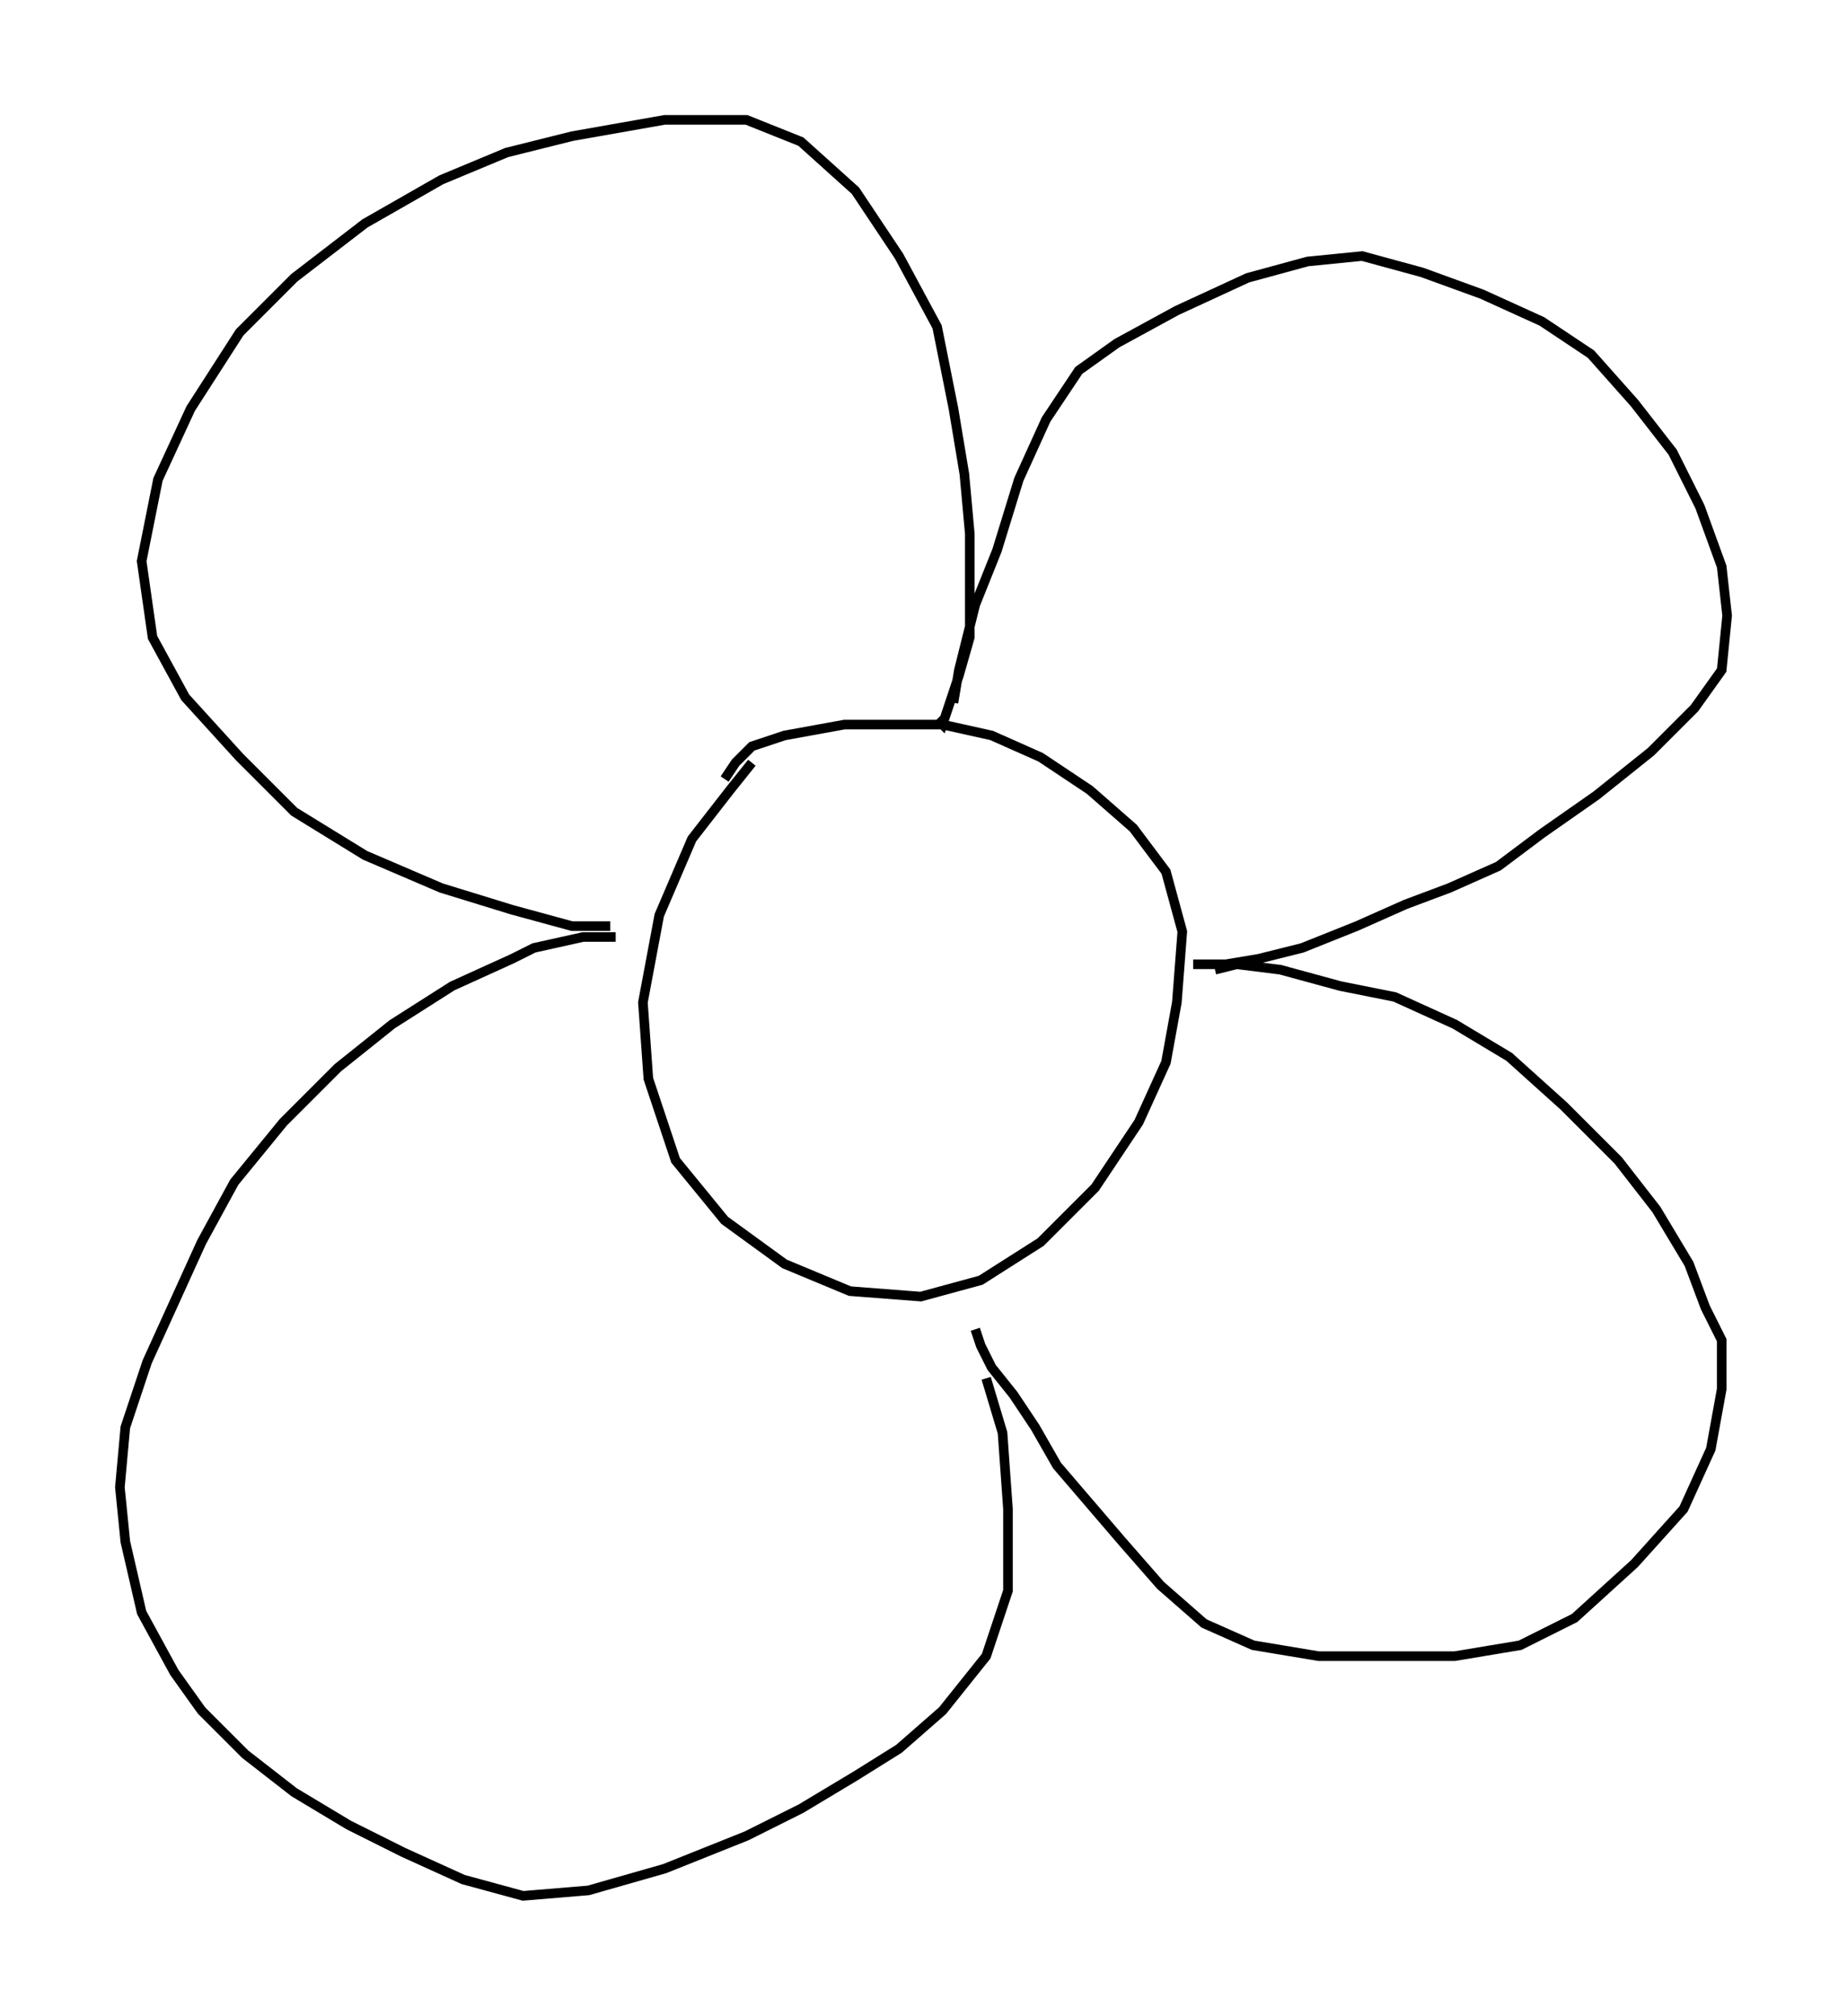 <?xml version="1.0" encoding="utf-8" ?>
<svg baseProfile="full" height="420.455" version="1.1" width="385.227" xmlns="http://www.w3.org/2000/svg" xmlns:ev="http://www.w3.org/2001/xml-events" xmlns:xlink="http://www.w3.org/1999/xlink"><defs /><rect fill="white" height="420.455" width="385.227" x="0" y="0" /><path d="M159.091,238.636 m-2.273,-79.545 l-4.545,5.682 -7.955,10.227 l-6.818,15.909 -3.409,18.182 l1.136,15.909 5.682,17.045 l10.227,12.5 12.5,9.091 l13.636,5.682 14.773,1.136 l12.5,-3.409 12.5,-7.955 l11.364,-11.364 9.091,-13.636 l5.682,-12.5 2.273,-12.5 l1.136,-14.773 -3.409,-12.5 l-6.818,-9.091 -9.091,-7.955 l-10.227,-6.818 -10.227,-4.545 l-10.227,-2.273 -10.227,0.0 l-10.227,0.0 -12.5,2.273 l-6.818,2.273 -3.409,3.409 l-2.273,3.409 m-23.864,30.682 l-7.955,0.0 -12.5,-3.409 l-14.773,-4.545 -15.909,-6.818 l-14.773,-9.091 -11.364,-11.364 l-11.364,-12.5 -6.818,-12.5 l-2.273,-15.909 3.409,-17.045 l6.818,-14.773 10.227,-15.909 l11.364,-11.364 14.773,-11.364 l15.909,-9.091 13.636,-5.682 l13.636,-3.409 19.318,-3.409 l17.045,0.0 11.364,4.545 l11.364,10.227 9.091,13.636 l7.955,14.773 3.409,17.045 l2.273,13.636 1.136,12.5 l0.0,12.5 0.0,9.091 l-2.273,7.955 -2.273,6.818 l-1.136,3.409 -1.136,-1.136 m3.409,-3.409 l1.136,-6.818 3.409,-13.636 l4.545,-11.364 4.545,-14.773 l5.682,-12.5 6.818,-10.227 l7.955,-5.682 12.5,-6.818 l14.773,-6.818 12.5,-3.409 l11.364,-1.136 12.5,3.409 l12.5,4.545 12.5,5.682 l10.227,6.818 9.091,10.227 l7.955,10.227 5.682,11.364 l4.545,12.5 1.136,10.227 l-1.136,11.364 -5.682,7.955 l-9.091,9.091 -11.364,9.091 l-11.364,7.955 -9.091,6.818 l-10.227,4.545 -9.091,3.409 l-10.227,4.545 -11.364,4.545 l-9.091,2.273 -6.818,1.136 l-4.545,0.0 -2.273,0.0 m4.545,1.136 l4.545,-1.136 9.091,1.136 l12.5,3.409 11.364,2.273 l12.5,5.682 11.364,6.818 l11.364,10.227 11.364,11.364 l7.955,10.227 6.818,11.364 l3.409,9.091 3.409,6.818 l0.0,10.227 -2.273,12.5 l-5.682,12.5 -10.227,11.364 l-12.5,11.364 -11.364,5.682 l-13.636,2.273 -14.773,0.0 l-13.636,0.0 -13.636,-2.273 l-10.227,-4.545 -9.091,-7.955 l-7.955,-9.091 -6.818,-7.955 l-6.818,-7.955 -4.545,-7.955 l-4.545,-6.818 -4.545,-5.682 l-1.136,-2.273 -1.136,-2.273 l-1.136,-3.409 m2.273,10.227 l3.409,11.364 1.136,15.909 l0.0,17.045 -4.545,13.636 l-9.091,11.364 -9.091,7.955 l-9.091,5.682 -11.364,6.818 l-11.364,5.682 -17.045,6.818 l-15.909,4.545 -13.636,1.136 l-12.5,-3.409 -12.5,-5.682 l-11.364,-5.682 -11.364,-6.818 l-10.227,-7.955 -9.091,-9.091 l-5.682,-7.955 -6.818,-12.5 l-3.409,-14.773 -1.136,-11.364 l1.136,-12.5 4.545,-13.636 l5.682,-12.5 5.682,-12.5 l6.818,-12.5 10.227,-12.5 l11.364,-11.364 11.364,-9.091 l12.5,-7.955 12.5,-5.682 l4.545,-2.273 10.227,-2.273 l4.545,0.0 2.273,0.0 " fill="none" stroke="black" stroke-width="2" /></svg>